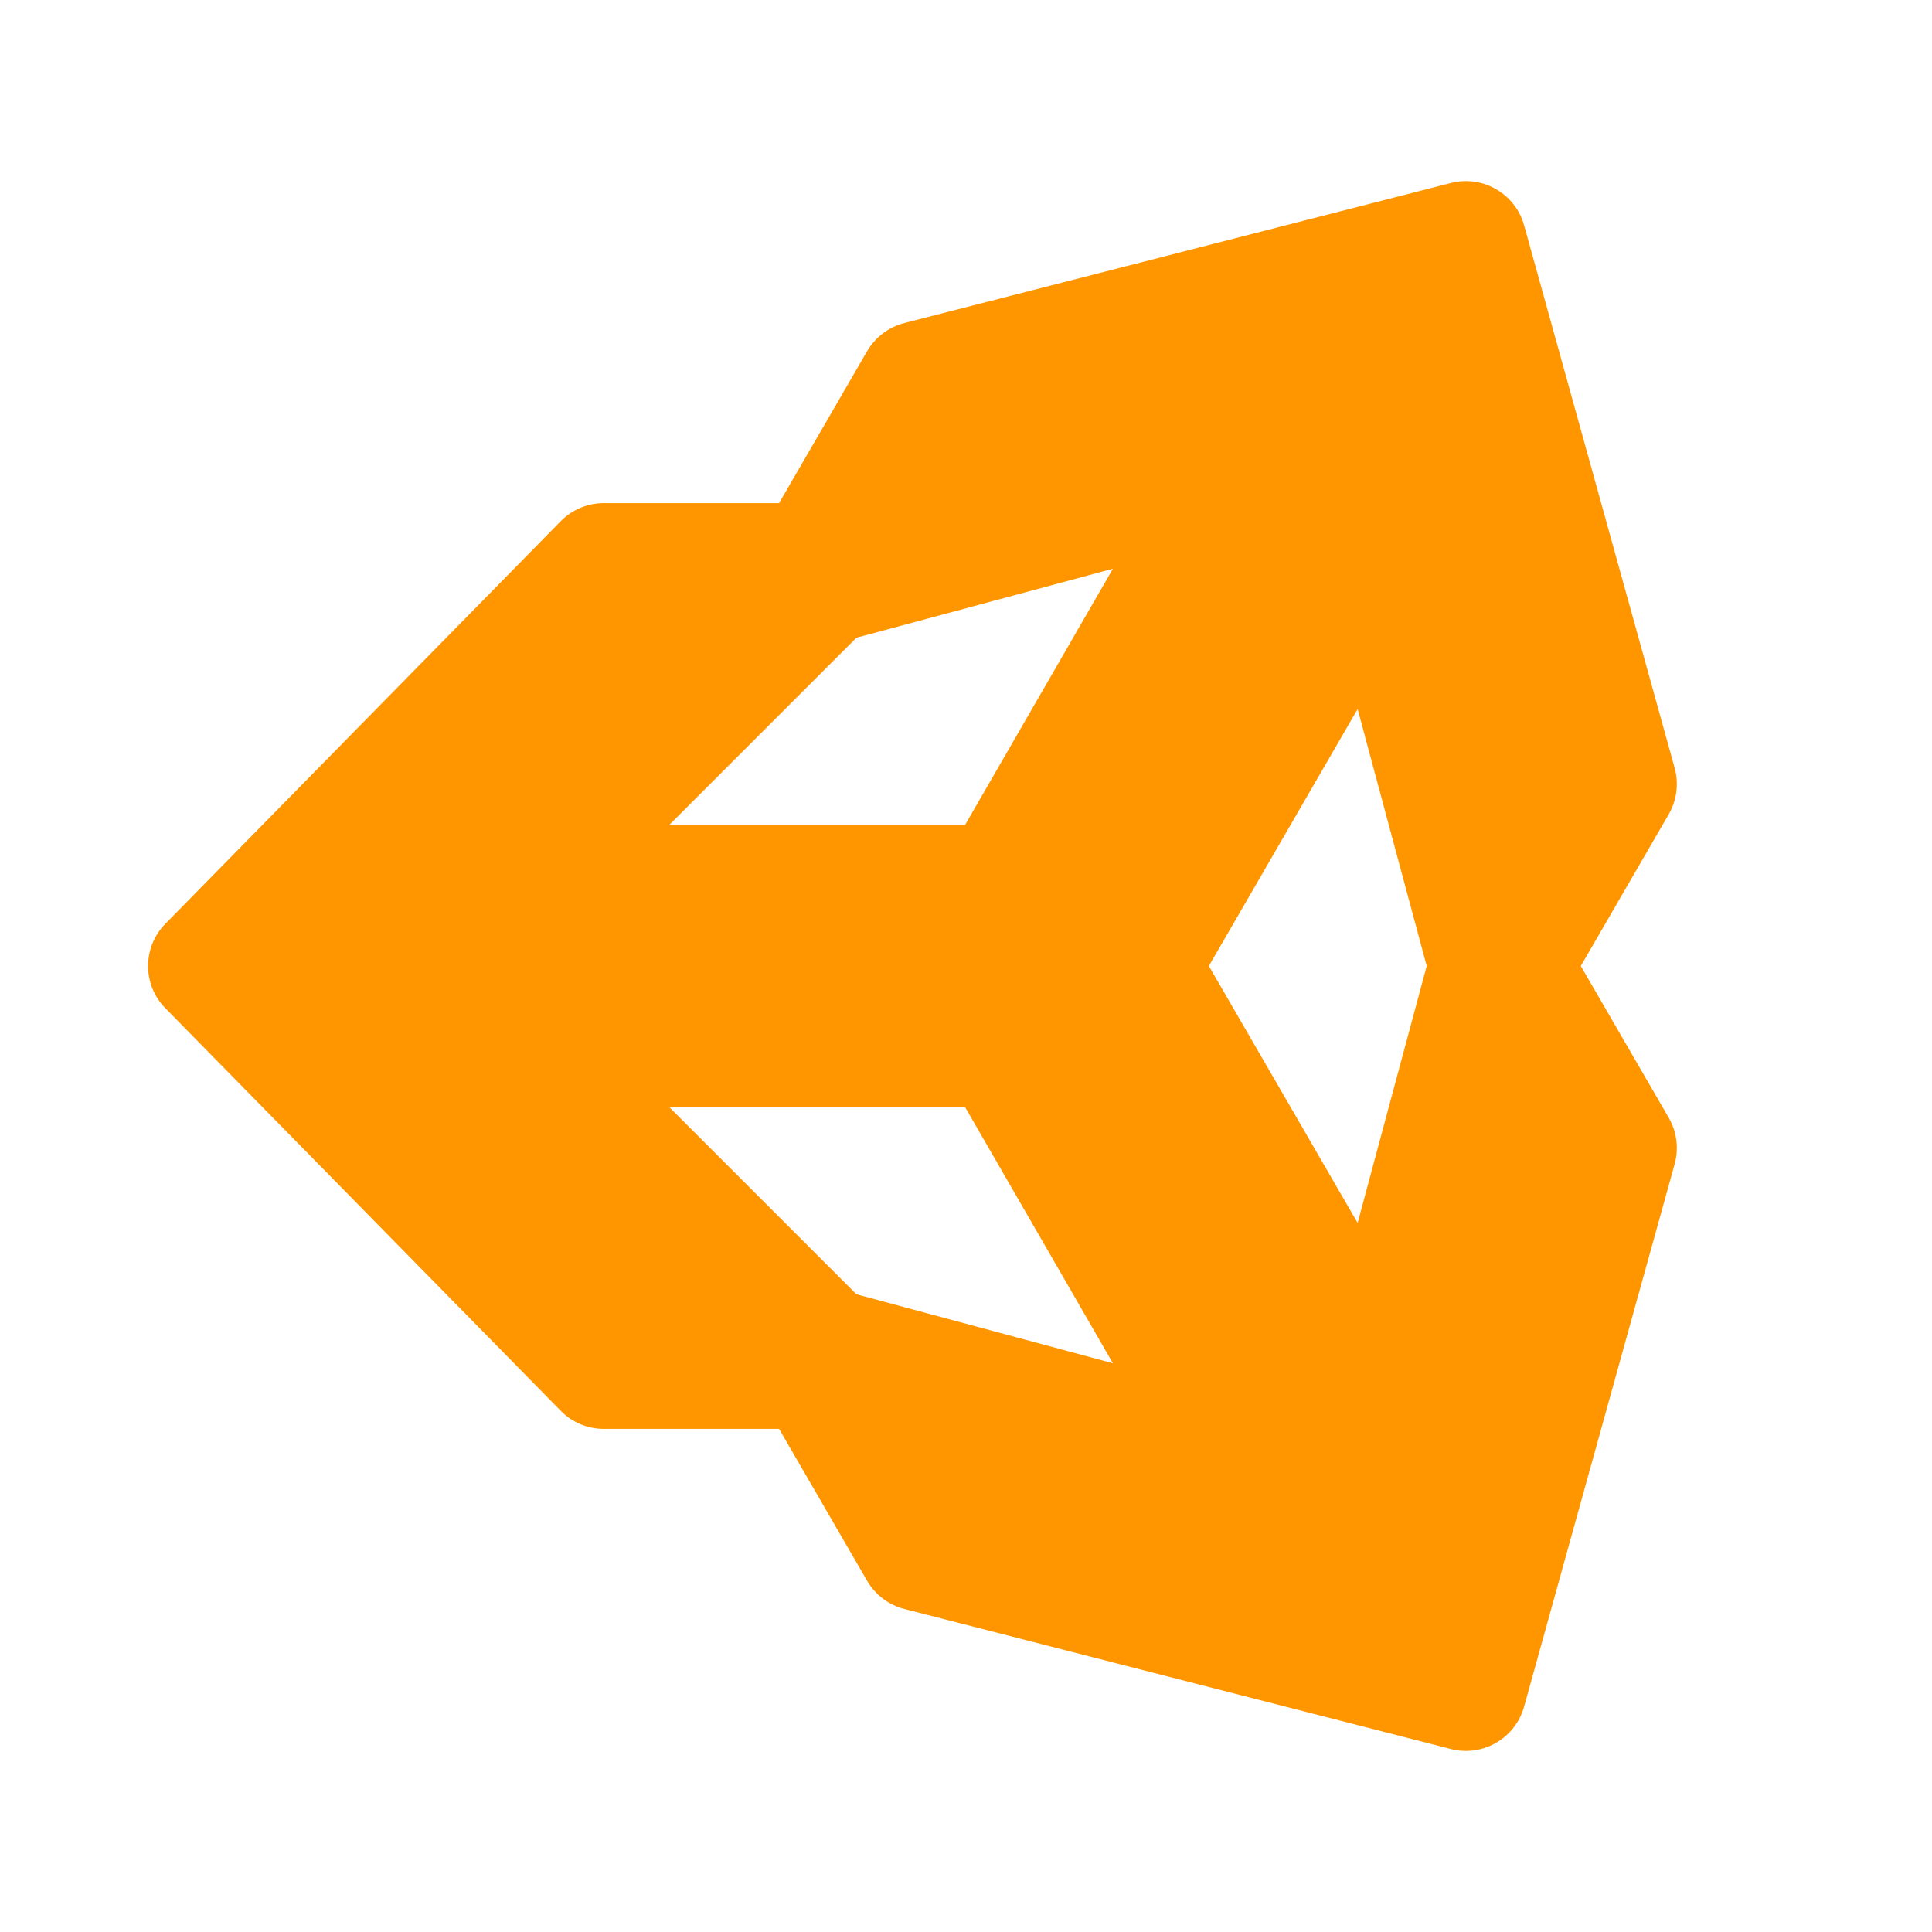 <svg viewBox="0 0 24 24" xmlns="http://www.w3.org/2000/svg"><path fill="rgb(255, 150, 0)" d="m9.678 17.75h-2.178c-.201 0-.394-.081-.535-.225l-4.91-5c-.287-.291-.287-.759 0-1.05l4.91-5c.141-.144.334-.225.535-.225h2.178l1.093-1.886c.101-.174.268-.301.463-.351l6.79-1.74c.395-.101.8.133.909.526l1.87 6.74c.054.195.027.403-.074.577l-1.092 1.884 1.092 1.884c.101.174.128.382.074.577l-1.87 6.739c-.109.394-.514.628-.909.527l-6.79-1.74c-.195-.05-.362-.177-.463-.351zm.961-1.672 3.186.857-1.838-3.185h-3.676zm6.226-.886.858-3.192-.858-3.192-1.848 3.192zm-6.226-7.27-2.328 2.328h3.676l1.838-3.185z" stroke-linecap="round" stroke-linejoin="round" stroke-width="1.5"/></svg>